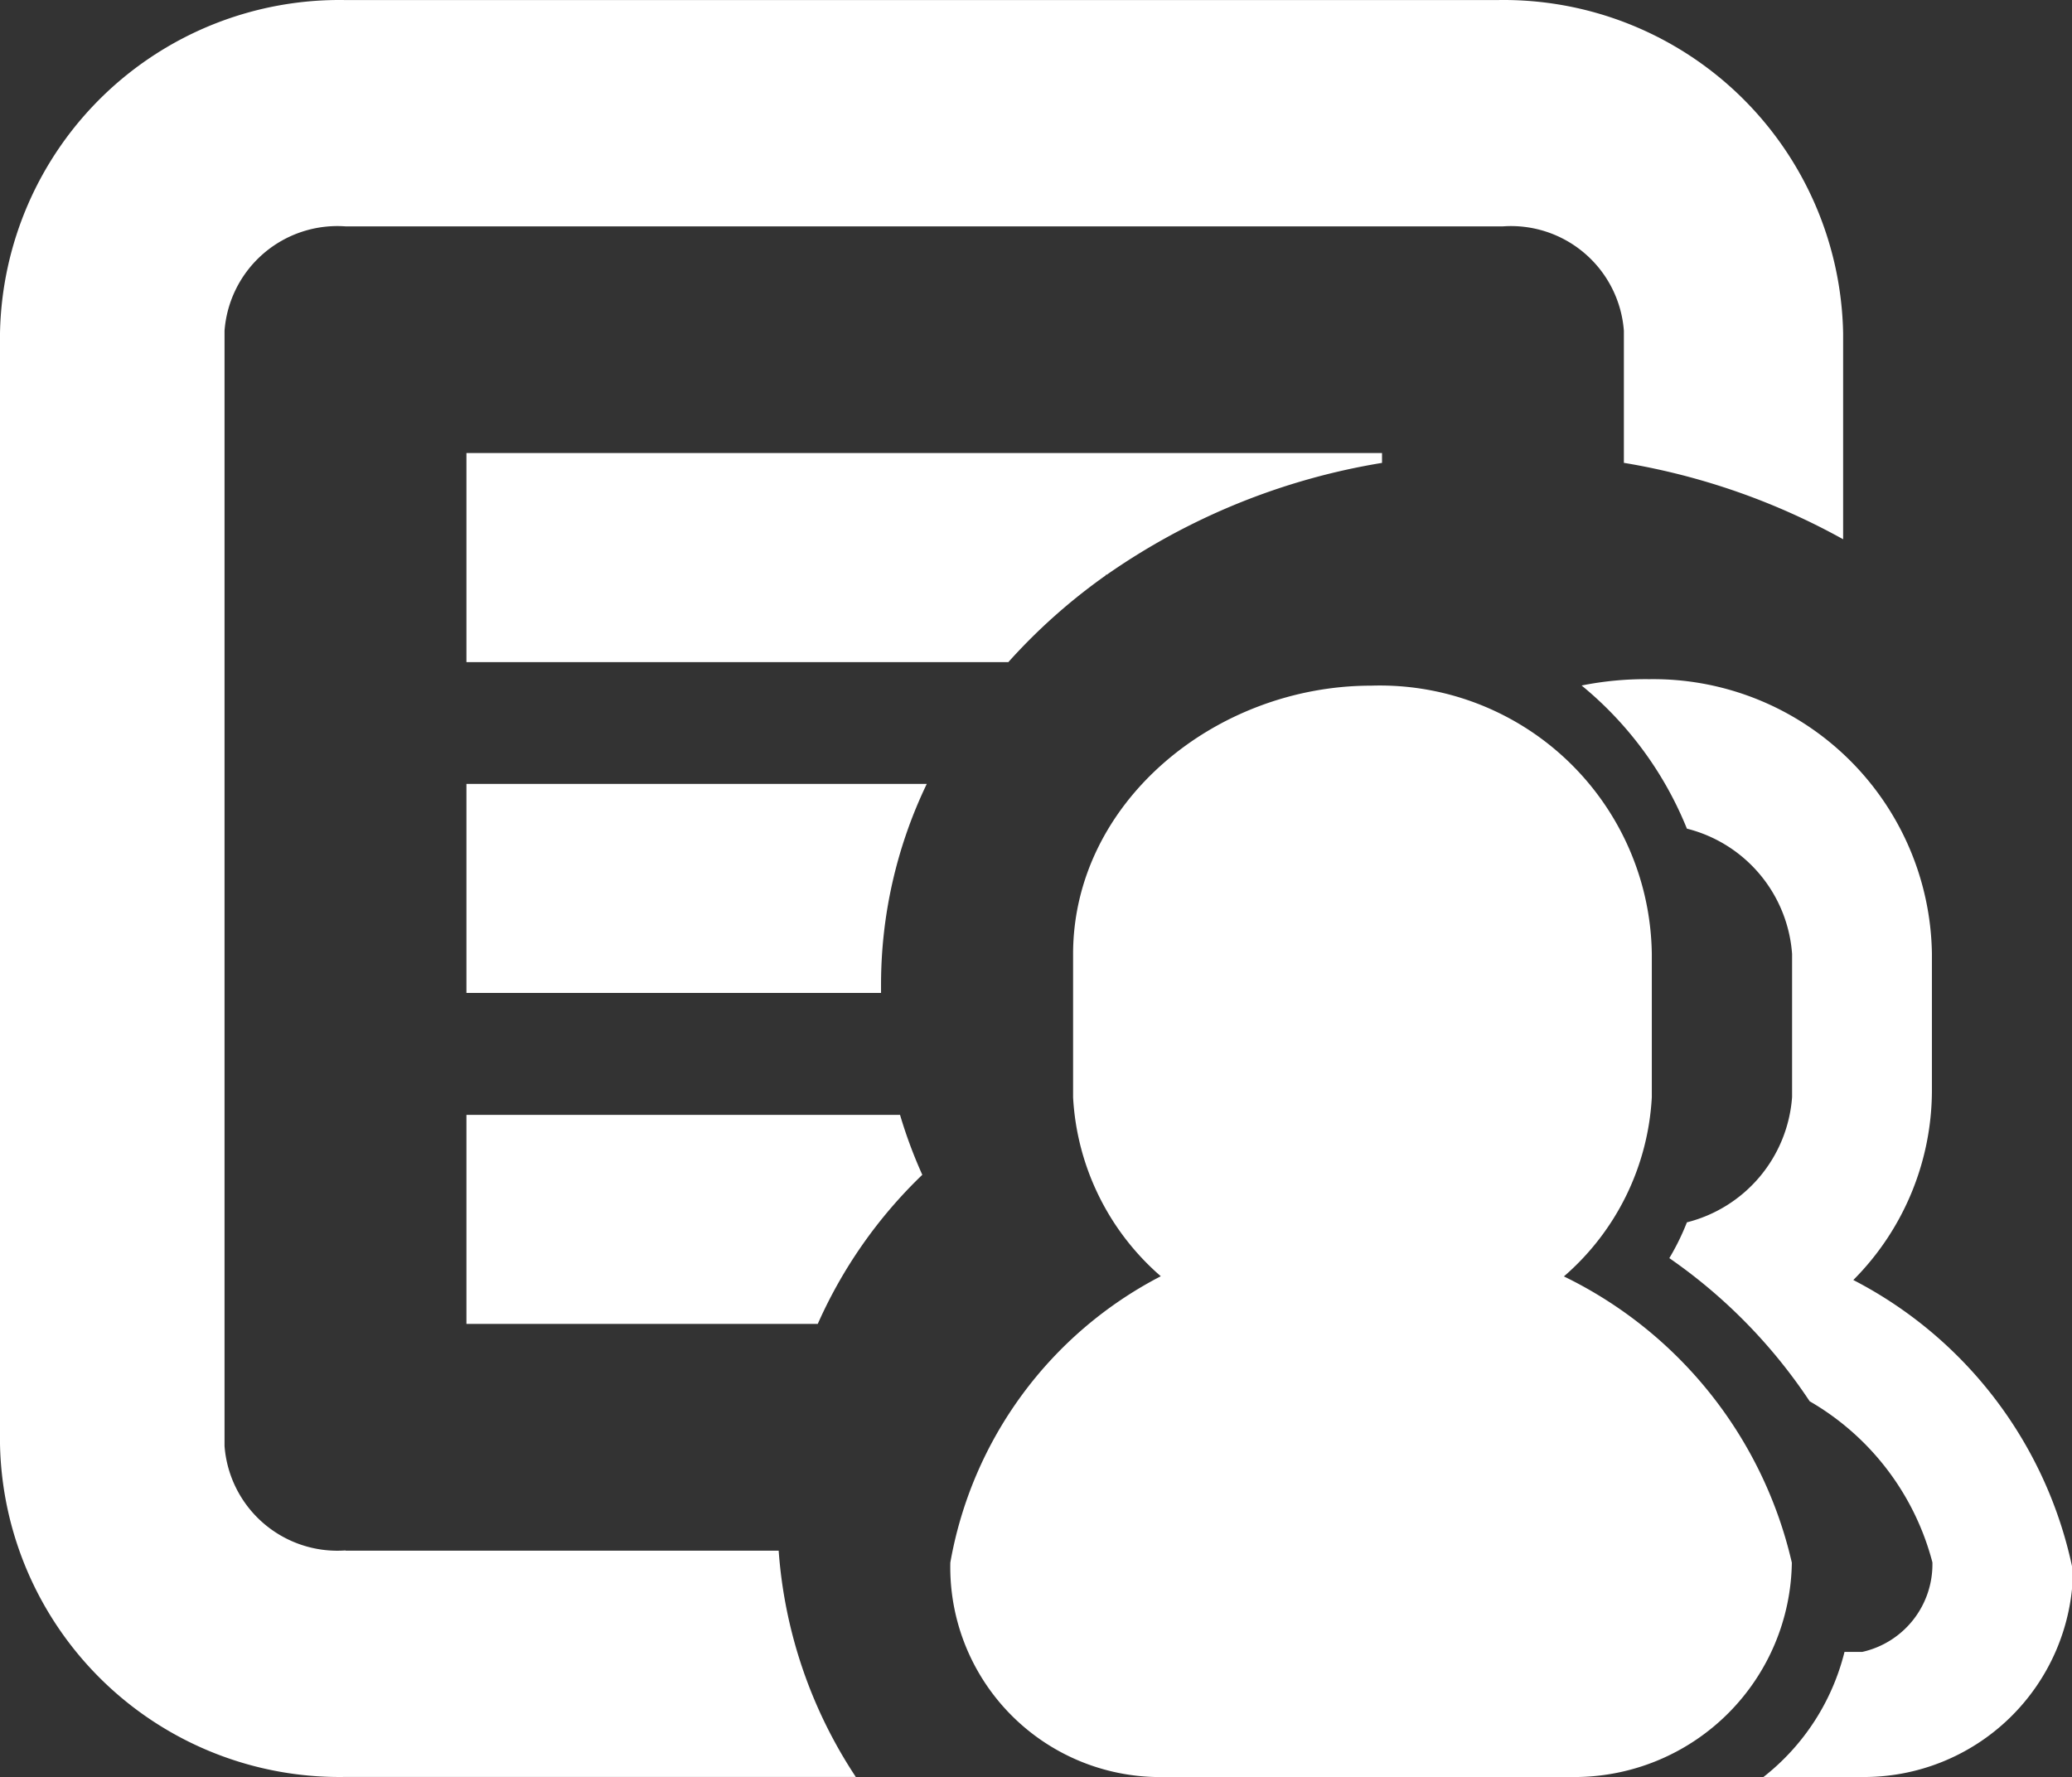 <?xml version="1.0" standalone="no"?><!DOCTYPE svg PUBLIC "-//W3C//DTD SVG 1.1//EN" "http://www.w3.org/Graphics/SVG/1.1/DTD/svg11.dtd"><svg t="1554193850334" class="icon" style="" viewBox="0 0 1194 1024" version="1.1" xmlns="http://www.w3.org/2000/svg" p-id="101428" xmlns:xlink="http://www.w3.org/1999/xlink" width="233.203" height="200"><rect x="0" y="0" width="1194" height="1024" fill="#333333" stroke="none"/><defs><style type="text/css"></style></defs><path d="M199.099 893.417a65.219 65.219 0 0 1-69.713-60.213V190.597A65.219 65.219 0 0 1 199.099 130.441h666.982A65.219 65.219 0 0 1 935.766 190.597v76.113a392.51 392.51 0 0 1 126.343 44.029V192.019a195.686 195.686 0 0 0-199.099-191.988H199.099a195.657 195.657 0 0 0-199.099 191.988v639.961a195.657 195.657 0 0 0 199.099 191.96h294.069a271.088 271.088 0 0 1-44.456-130.381H199.099z m382.043-511.969a335.624 335.624 0 0 1 55.975-49.832v-0.37h0.569A385.882 385.882 0 0 1 796.396 266.738v-5.689H268.784v120.483h312.386zM268.784 642.438v120.455h202.455a271.941 271.941 0 0 1 60.242-85.925 272.197 272.197 0 0 1-12.828-34.529H268.784z m0-70.282h238.919v-5.034a266.878 266.878 0 0 1 26.366-115.421H268.784v120.455z m799.24 165.394a155.013 155.013 0 0 0 45.252-108.936v-79.099a160.588 160.588 0 0 0-162.863-158.142 187.381 187.381 0 0 0-38.995 3.641 206.807 206.807 0 0 1 60.668 82.484 80.436 80.436 0 0 1 60.611 72.188v82.484a80.464 80.464 0 0 1-60.611 72.188 138.516 138.516 0 0 1-10.126 20.621 306.072 306.072 0 0 1 80.863 82.484 151.401 151.401 0 0 1 70.737 92.837 51.709 51.709 0 0 1-40.446 51.595h-10.211A131.917 131.917 0 0 1 1016.202 1023.969h56.26A120.426 120.426 0 0 0 1194.594 905.363a242.616 242.616 0 0 0-126.684-167.812z m-166.703-2.133a146.907 146.907 0 0 0 50.543-103.133v-82.484a156.719 156.719 0 0 0-161.697-154.7c-89.907 0-171.794 67.381-171.794 154.7v82.484a146.878 146.878 0 0 0 50.543 103.133 230.841 230.841 0 0 0-121.28 164.968A120.91 120.91 0 0 0 665.304 1023.969h244.295a125.319 125.319 0 0 0 122.958-123.498 244.266 244.266 0 0 0-131.377-164.968z" p-id="101429" fill="#ffffff"></path></svg>